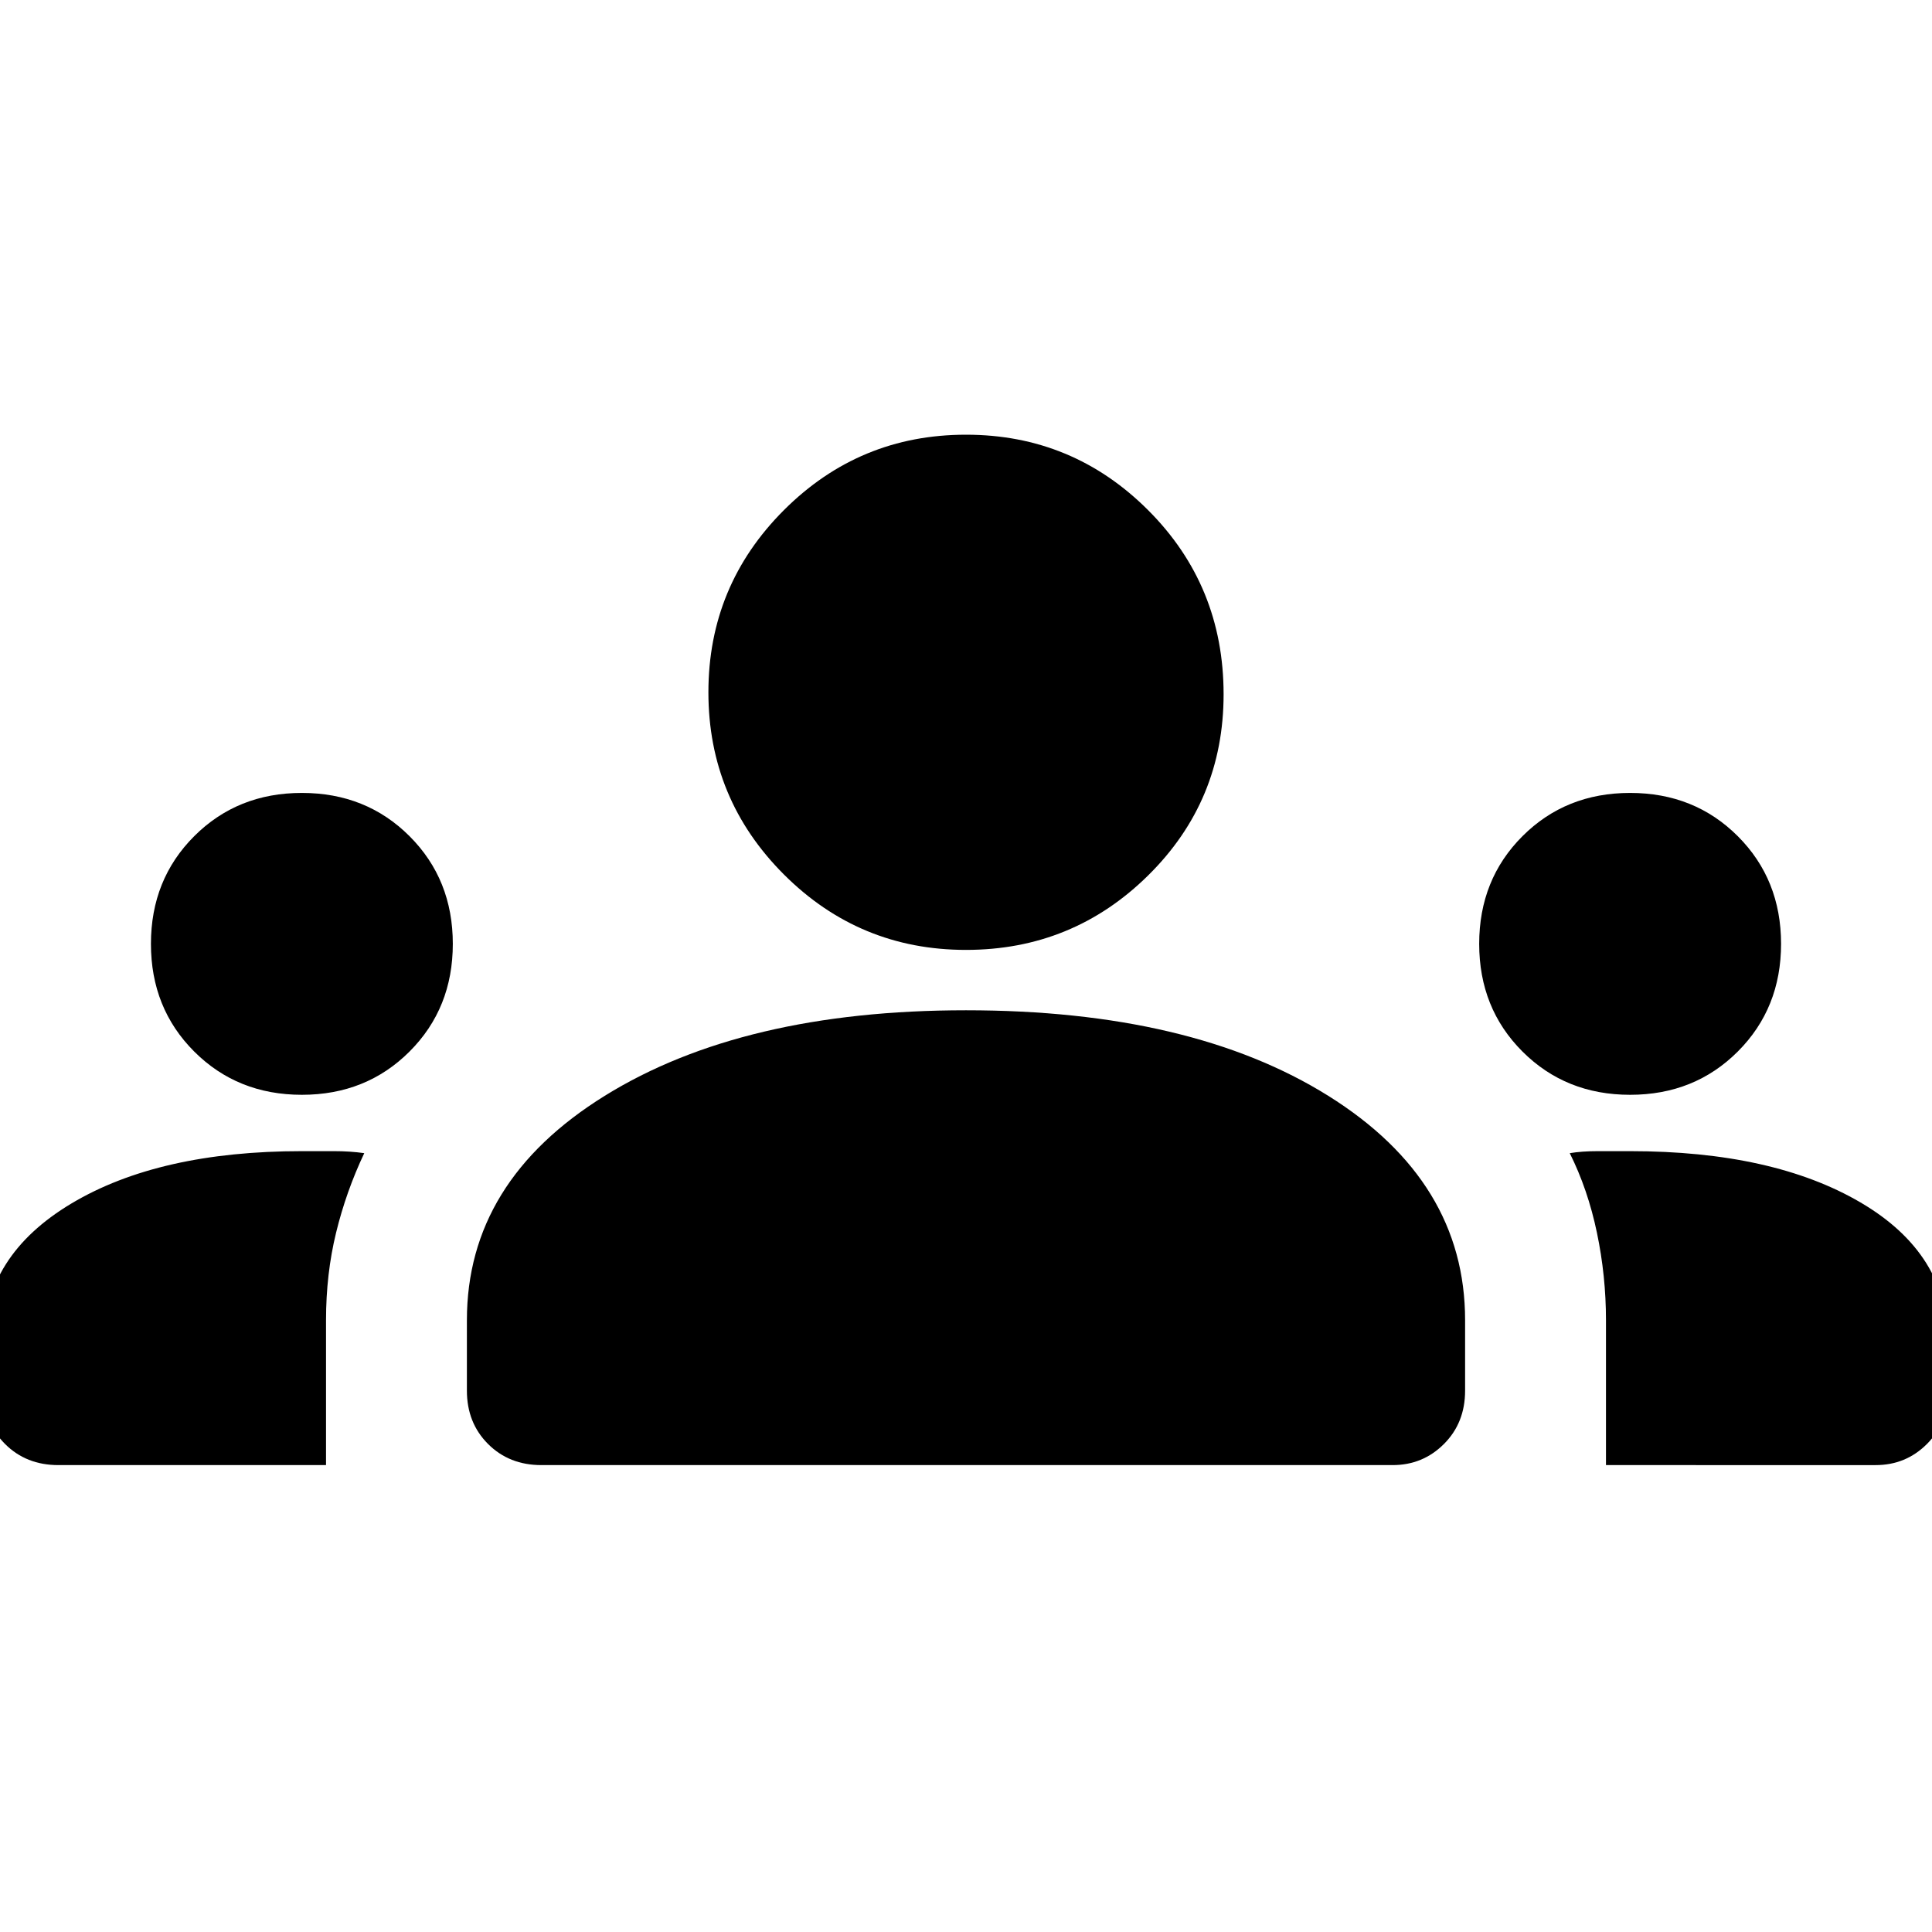 <svg xmlns="http://www.w3.org/2000/svg" height="48" width="48"><path d="M1.45 36.4q-.8 0-1.325-.525Q-.4 35.35-.4 34.55v-1.2q0-2.15 2.175-3.45Q3.95 28.6 7.5 28.6h.8q.4 0 .75.05-.45.95-.7 1.975Q8.1 31.65 8.1 32.8v3.6Zm12 0q-.8 0-1.325-.525-.525-.525-.525-1.325V32.8q0-3.45 3.425-5.575T24 25.1q5.6 0 9 2.125 3.4 2.125 3.4 5.575v1.75q0 .8-.525 1.325-.525.525-1.275.525Zm26.45 0v-3.6q0-1.1-.225-2.175Q39.45 29.55 39 28.65q.3-.05.7-.05h.8q3.55 0 5.725 1.275T48.4 33.35v1.2q0 .8-.525 1.325-.525.525-1.275.525ZM7.5 27.2q-1.6 0-2.675-1.075Q3.75 25.05 3.75 23.45q0-1.6 1.075-2.675Q5.9 19.7 7.5 19.7q1.6 0 2.675 1.075 1.075 1.075 1.075 2.675 0 1.6-1.075 2.675Q9.1 27.2 7.5 27.2Zm33 0q-1.6 0-2.675-1.075-1.075-1.075-1.075-2.675 0-1.6 1.075-2.675Q38.9 19.7 40.5 19.7q1.6 0 2.675 1.075 1.075 1.075 1.075 2.675 0 1.6-1.075 2.675Q42.1 27.2 40.5 27.2ZM24 23.6q-2.65 0-4.525-1.875Q17.6 19.85 17.6 17.2q0-2.65 1.875-4.525Q21.35 10.8 24 10.8q2.65 0 4.525 1.875Q30.4 14.55 30.4 17.25q0 2.65-1.875 4.5T24 23.6Z"/></svg>